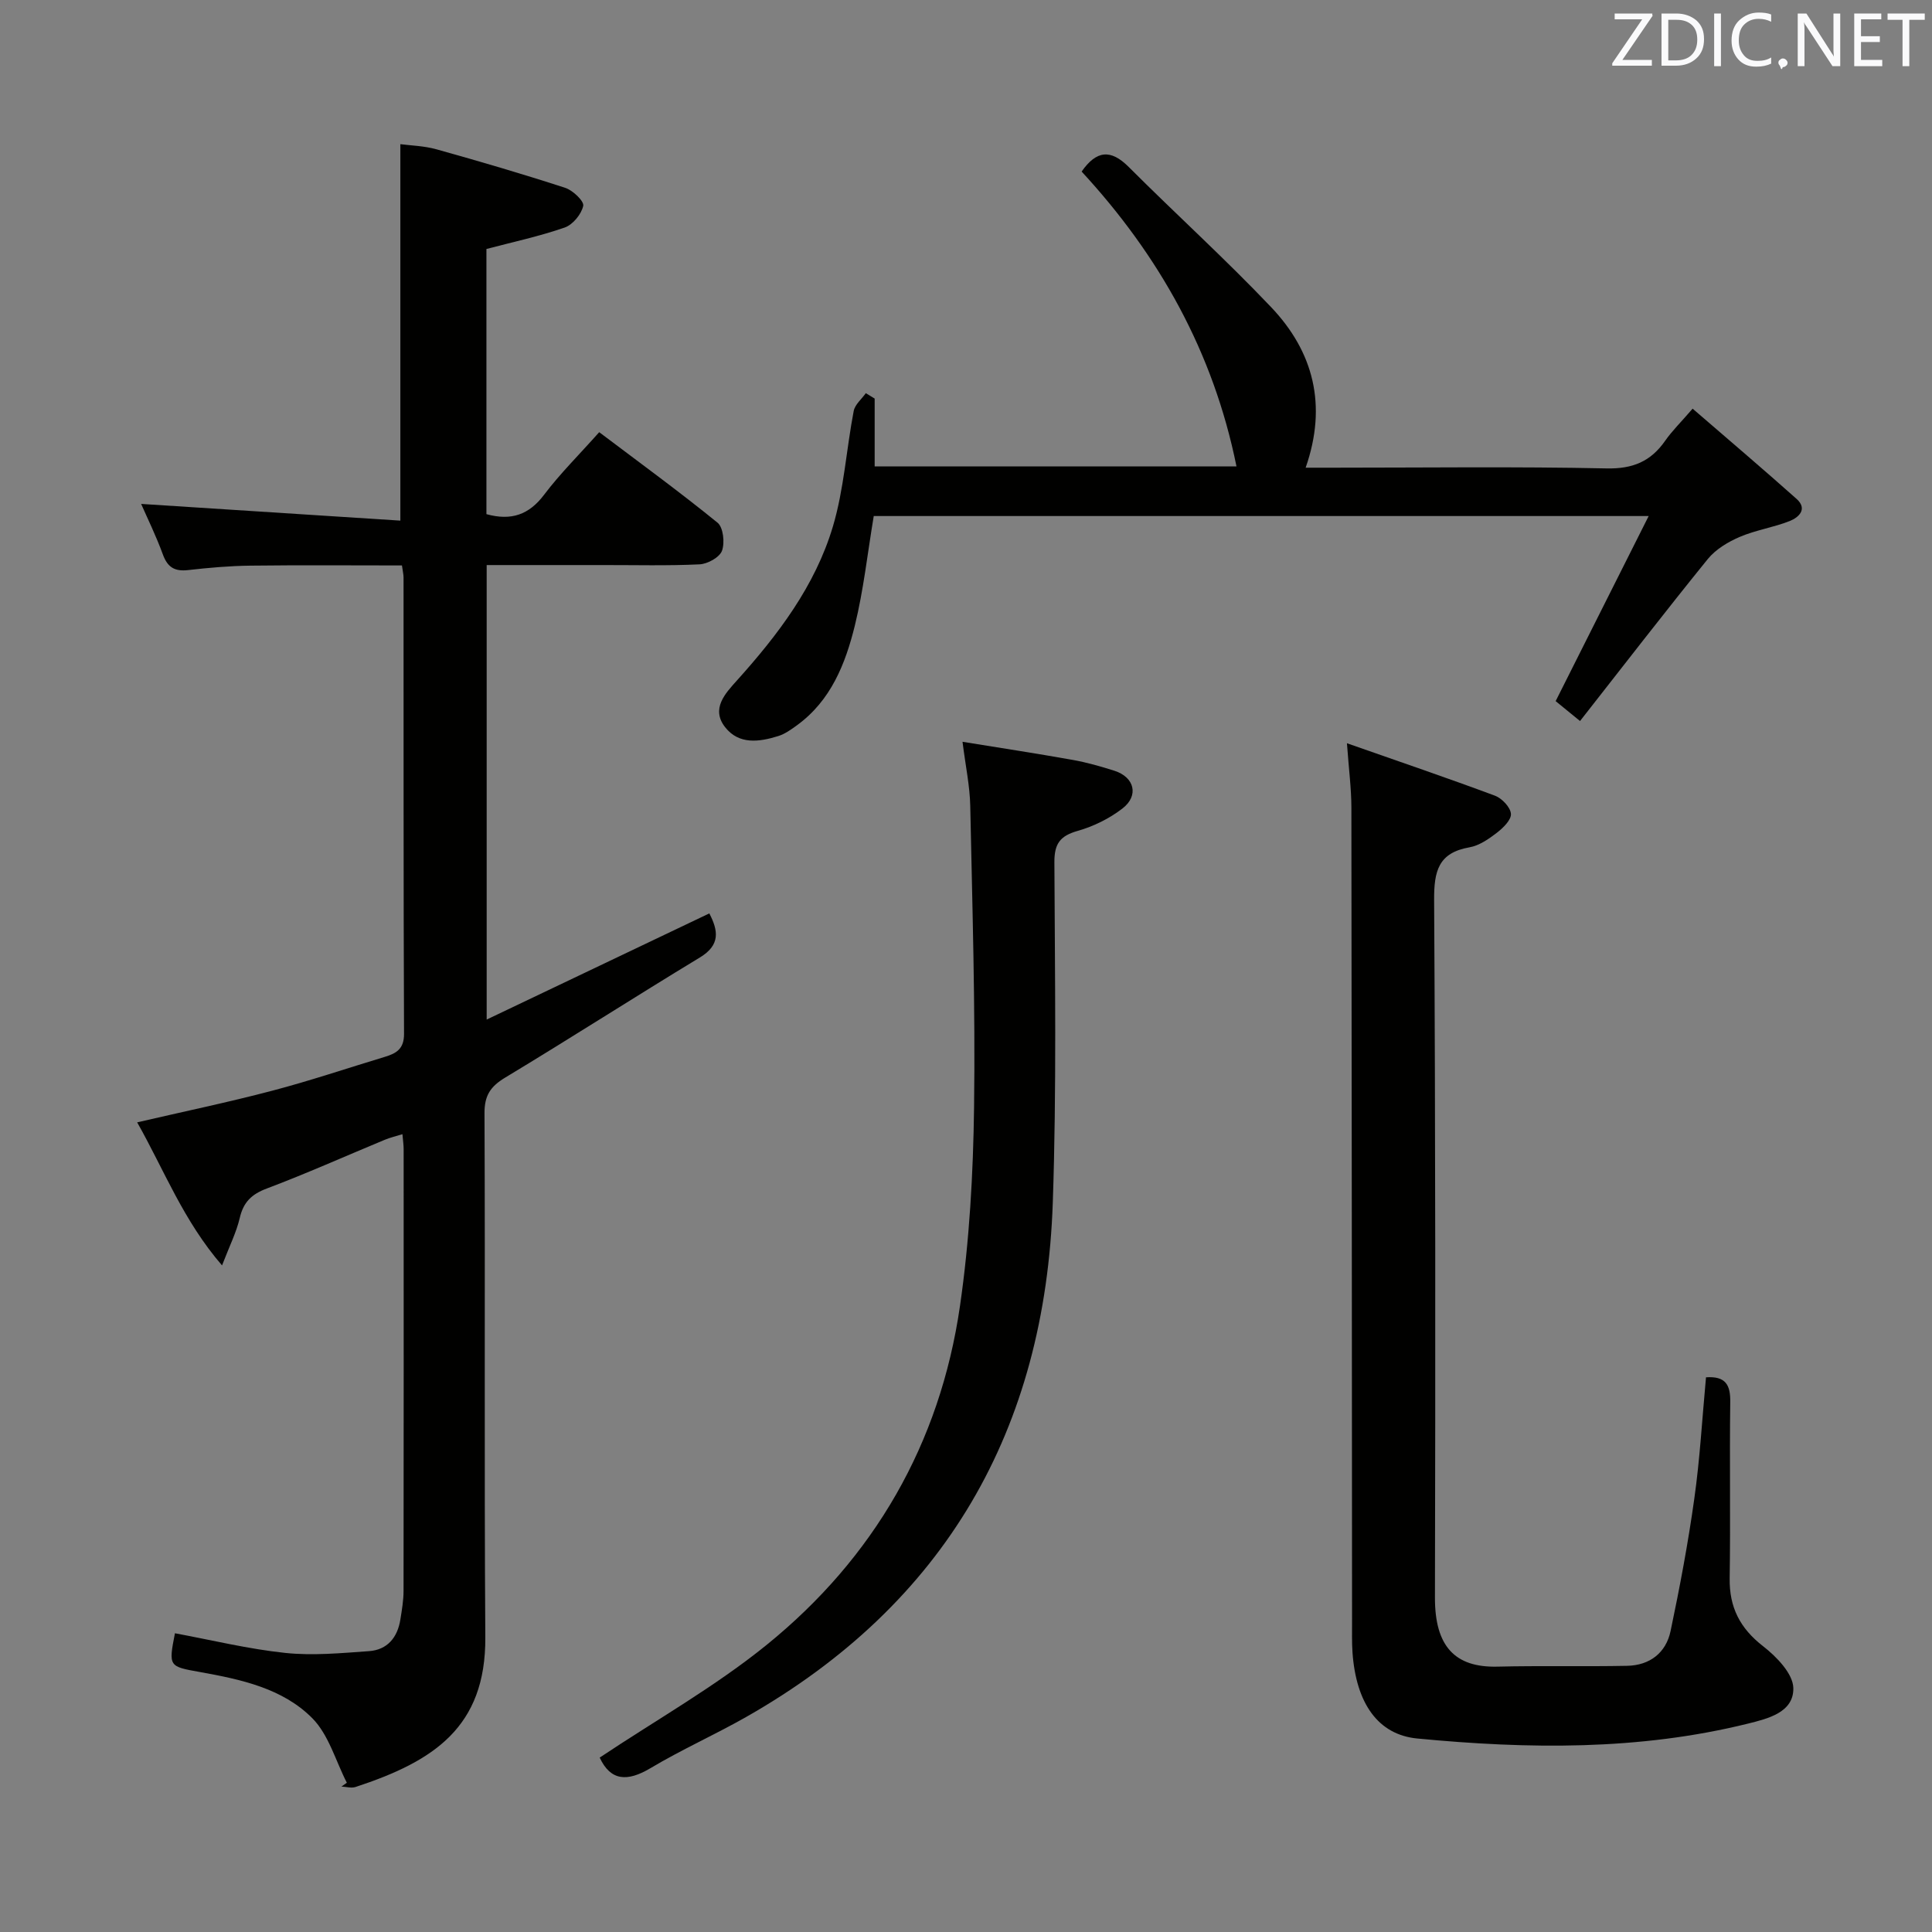 <svg enable-background="new 0 0 400 400" viewBox="0 0 400 400" xmlns="http://www.w3.org/2000/svg"><rect x="0" y="0" width="400" height="400" fill="#808080" stroke="none"/><path d="m71.81 369.1c-2.32-4.52-3.75-9.94-7.17-13.38-6.14-6.18-14.77-8.02-23.16-9.53-6.52-1.17-6.62-1.1-5.26-8.04 7.61 1.41 15.17 3.26 22.84 4.07 5.71.6 11.58.04 17.35-.37 3.79-.27 5.89-2.83 6.48-6.53.31-1.96.66-3.95.66-5.93.04-30.5.03-61 .02-91.5 0-.82-.13-1.64-.25-3.07-1.37.43-2.56.7-3.68 1.17-8.13 3.37-16.18 6.98-24.41 10.08-3.16 1.19-4.83 2.82-5.59 6.09-.7 2.99-2.13 5.82-3.67 9.83-8.03-9.3-11.94-19.66-17.57-29.62 9.7-2.25 18.89-4.16 27.96-6.55 7.85-2.06 15.57-4.67 23.35-7.02 2.37-.72 3.95-1.65 3.94-4.74-.13-31.5-.08-63-.1-94.5 0-.64-.17-1.29-.33-2.49-10.5 0-20.93-.09-31.35.04-4.31.05-8.64.43-12.93.92-2.75.31-4.24-.55-5.21-3.21-1.4-3.84-3.21-7.53-4.51-10.49 17.81 1.15 35.63 2.3 53.67 3.46 0-26.55 0-51.93 0-77.94 2.11.28 4.9.34 7.5 1.07 8.92 2.49 17.82 5.1 26.63 7.97 1.58.51 3.94 2.76 3.73 3.73-.38 1.74-2.16 3.91-3.84 4.49-5.27 1.83-10.78 3.01-16.2 4.44v54.9c5.15 1.42 8.82.12 11.95-4.03 3.3-4.37 7.23-8.25 11.4-12.94 8.27 6.24 16.55 12.28 24.49 18.73 1.2.97 1.54 4.15.93 5.82-.5 1.36-2.97 2.73-4.63 2.81-6.65.32-13.33.14-19.99.15-7.96 0-15.93 0-24.1 0v94.1c15.77-7.52 30.85-14.71 46.1-21.98 1.85 3.58 2.32 6.53-1.95 9.12-13.5 8.18-26.79 16.72-40.31 24.87-3.05 1.84-4.31 3.7-4.29 7.39.16 36.16-.07 72.33.17 108.49.12 18.66-10.75 25.7-26.88 31-.87.28-1.93-.05-2.91-.09.37-.26.75-.52 1.12-.79z" fill="#010100"/><path d="m353.21 285.16c4.12-.29 5.07 1.63 5.02 5.12-.16 12.16.07 24.33-.12 36.49-.09 6.02 2.14 10.35 6.93 14.07 2.77 2.15 6.17 5.66 6.25 8.63.12 5.06-5.26 6.36-9.41 7.39-22.59 5.59-45.51 5.28-68.44 3.08-8.14-.78-12.67-7.29-13.42-17.8-.15-2.16-.08-4.33-.09-6.5-.04-56.16-.06-112.31-.14-168.47-.01-3.94-.53-7.87-.92-13.29 10.83 3.8 20.79 7.19 30.65 10.86 1.44.54 3.2 2.39 3.3 3.75.1 1.25-1.62 2.93-2.92 3.93-1.69 1.3-3.65 2.66-5.67 3.01-6.45 1.13-7.34 4.95-7.31 10.87.28 48.16.28 96.31.17 144.47-.02 10.07 4.12 14.5 12.93 14.29 8.95-.22 17.9.01 26.85-.17 4.69-.09 8.06-2.68 9.01-7.22 1.91-9.08 3.63-18.22 4.91-27.41 1.16-8.21 1.62-16.52 2.42-25.1z" fill="#010100"/><path d="m181.09 82.52v14.04h74.91c-4.8-23.72-16.04-43.69-32.06-61.04 3.06-4.38 6.01-4.7 9.75-.95 9.75 9.76 19.99 19.03 29.48 29.02 8.75 9.21 11.68 20.27 7.15 33.24h5.82c18.82 0 37.65-.25 56.47.15 5.44.12 9.16-1.44 12.15-5.73 1.41-2.02 3.2-3.77 5.68-6.64 7.34 6.35 14.51 12.43 21.52 18.68 2.35 2.1.45 3.84-1.41 4.58-3.37 1.34-7.06 1.87-10.38 3.3-2.42 1.04-4.95 2.56-6.58 4.56-8.88 10.95-17.49 22.12-26.46 33.55-2.47-2.02-3.98-3.25-5.05-4.12 6.34-12.61 12.54-24.95 19.26-38.32-54.68 0-107.66 0-160.44 0-1.29 7.72-2.11 15.31-3.91 22.66-1.95 7.93-4.96 15.56-12 20.67-1.2.87-2.47 1.79-3.85 2.22-3.93 1.23-8.14 1.83-11.01-1.83-3-3.83.07-7.03 2.42-9.65 8.53-9.48 16.22-19.6 19.89-31.9 2.3-7.71 2.78-15.96 4.31-23.92.26-1.34 1.65-2.47 2.51-3.69.61.37 1.22.75 1.83 1.12z" fill="#010100"/><path d="m124.16 363.89c11.76-7.85 23.86-14.67 34.51-23.29 22.29-18.05 35.95-41.71 40.08-70.19 1.97-13.58 2.74-27.43 2.92-41.17.28-20.78-.36-41.58-.79-62.37-.08-4.12-.97-8.23-1.6-13.29 7.65 1.24 15.25 2.4 22.81 3.75 2.93.52 5.81 1.35 8.65 2.25 4.14 1.33 5.11 5.14 1.65 7.81-2.69 2.08-5.98 3.7-9.25 4.63-3.65 1.04-4.86 2.63-4.84 6.51.1 23.48.47 46.97-.33 70.43-1.6 46.99-22.19 83.05-63.5 106.53-6.5 3.69-13.37 6.75-19.78 10.58-4.8 2.86-8.27 2.68-10.53-2.18z" fill="#010100"/><g fill="#fafafb"><path d="m342.2 3.2-6.3 9.2h6.1v1.2h-8.2v-.5l6.2-9.1h-5.7v-1.2h7.8v.4z"/><path d="m344 13.7v-10.9h3.1c1.6 0 3 .5 4.1 1.4 1.1 1 1.6 2.2 1.6 3.9s-.5 3-1.6 4-2.5 1.5-4.2 1.5h-3zm1.4-9.6v8.4h1.6c1.4 0 2.5-.4 3.2-1.1.8-.8 1.2-1.8 1.2-3.2s-.4-2.4-1.2-3.1-1.8-1-3.1-1z"/><path d="m356.3 2.8v10.9h-1.4v-10.9z"/><path d="m366.6 13.2c-.8.4-1.8.6-3 .6-1.6 0-2.8-.5-3.7-1.5s-1.4-2.3-1.4-3.9c0-1.7.5-3.2 1.6-4.2s2.4-1.6 4-1.6c1 0 1.9.1 2.6.4v1.5c-.8-.4-1.6-.6-2.6-.6-1.2 0-2.2.4-3 1.2s-1.1 1.9-1.1 3.3c0 1.3.4 2.3 1.1 3.1s1.6 1.1 2.8 1.1c1.1 0 2-.2 2.8-.7v1.3z"/><path d="m368.2 13c0-.3.1-.5.3-.6.2-.2.4-.3.6-.3.3 0 .5.1.7.3s.3.4.3.6-.1.5-.3.6c-.2.2-.4.3-.7.3-.3 1-.5-.1-.6-.3-.2-.2-.3-.4-.3-.6z"/><path d="m381.1 13.7h-1.7l-5.5-8.4c-.2-.2-.3-.5-.4-.7 0 .2.1.8.1 1.5v7.6h-1.4v-10.9h1.8l5.3 8.3c.3.4.4.6.4.8 0-.3-.1-.8-.1-1.6v-7.5h1.4v10.9z"/><path d="m389.7 13.7h-5.8v-10.9h5.6v1.2h-4.2v3.5h3.9v1.2h-3.9v3.7h4.4z"/><path d="m398.4 4.1h-3.1v9.6h-1.4v-9.6h-3.1v-1.3h7.7v1.3z"/></g></svg>